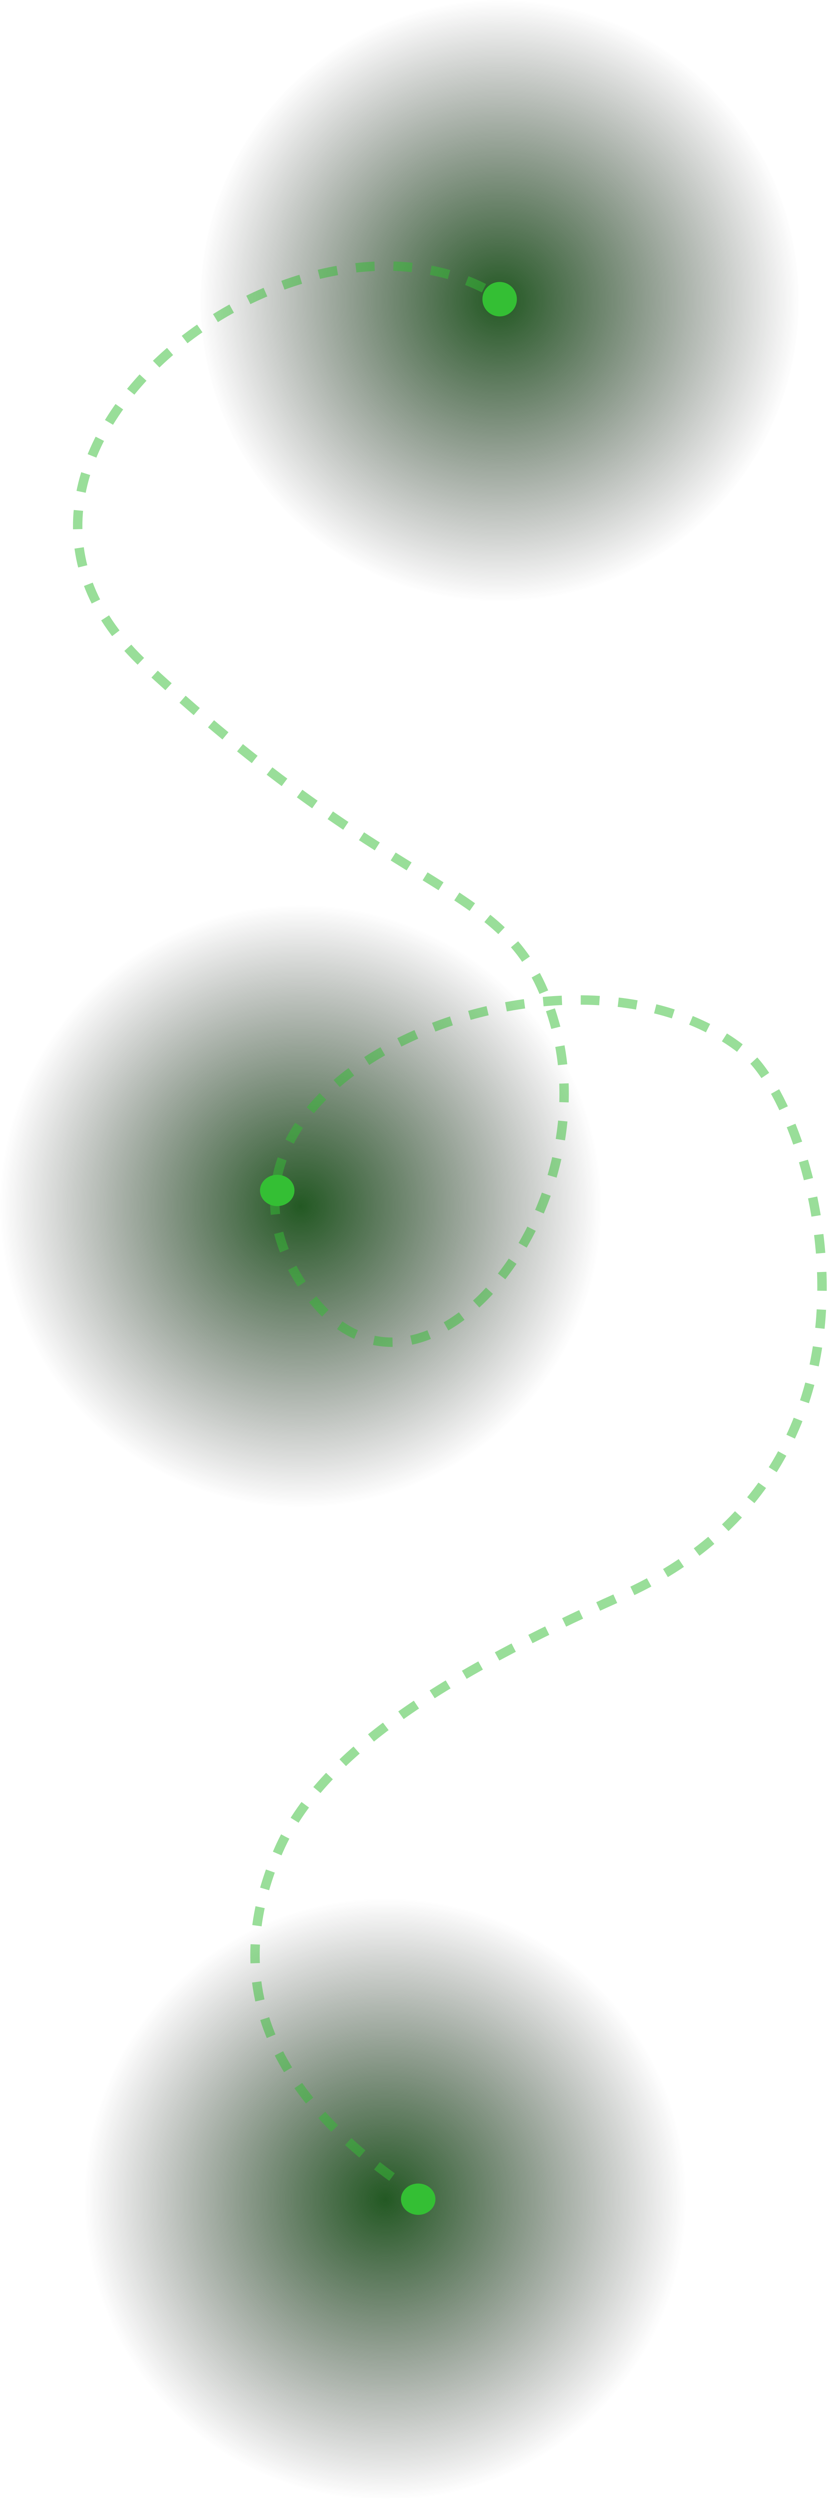 <svg width="264" height="798" viewBox="0 0 264 798" fill="none" xmlns="http://www.w3.org/2000/svg">
<circle cx="96" cy="96" r="96" transform="matrix(-1 0 0 1 219 606)" fill="url(#paint0_radial_0_1)"/>
<circle cx="96" cy="96" r="96" transform="matrix(-1 0 0 1 192 289)" fill="url(#paint1_radial_0_1)"/>
<ellipse cx="95.5" cy="96" rx="95.5" ry="96" transform="matrix(-1 0 0 1 255 0)" fill="url(#paint2_radial_0_1)"/>
<path d="M154.5 92.001C89 59 -22.31 148.774 46.43 212.488C132.355 292.131 163.584 279.474 177 326.493C194.463 387.694 133.632 460.868 98.5 413C49.051 345.625 182.48 290.136 238 335.993C260.24 354.362 294 466.866 198.268 509.493C141 534.992 102.368 559.993 89 590.493C64.843 645.607 103.937 680.04 128 696.992" stroke="#34BF34" stroke-opacity="0.5" stroke-width="3" stroke-dasharray="6 6"/>
<ellipse cx="5.5" cy="5" rx="5.5" ry="5" transform="matrix(-1 0 0 1 94 375)" fill="#34BF34"/>
<circle cx="5.5" cy="5.5" r="5.5" transform="matrix(-1 0 0 1 165 90)" fill="#34BF34"/>
<ellipse cx="5.5" cy="5" rx="5.5" ry="5" transform="matrix(-1 0 0 1 139 697)" fill="#34BF34"/>
<defs>
<radialGradient id="paint0_radial_0_1" cx="0" cy="0" r="1" gradientUnits="userSpaceOnUse" gradientTransform="translate(96 96) rotate(90) scale(96)">
<stop stop-color="#235923"/>
<stop offset="1" stop-color="#262626" stop-opacity="0"/>
</radialGradient>
<radialGradient id="paint1_radial_0_1" cx="0" cy="0" r="1" gradientUnits="userSpaceOnUse" gradientTransform="translate(96 96) rotate(90) scale(96)">
<stop stop-color="#235923"/>
<stop offset="1" stop-color="#262626" stop-opacity="0"/>
</radialGradient>
<radialGradient id="paint2_radial_0_1" cx="0" cy="0" r="1" gradientUnits="userSpaceOnUse" gradientTransform="translate(95.5 96) rotate(90) scale(96 95.5)">
<stop stop-color="#235923"/>
<stop offset="1" stop-color="#262626" stop-opacity="0"/>
</radialGradient>
</defs>
</svg>
